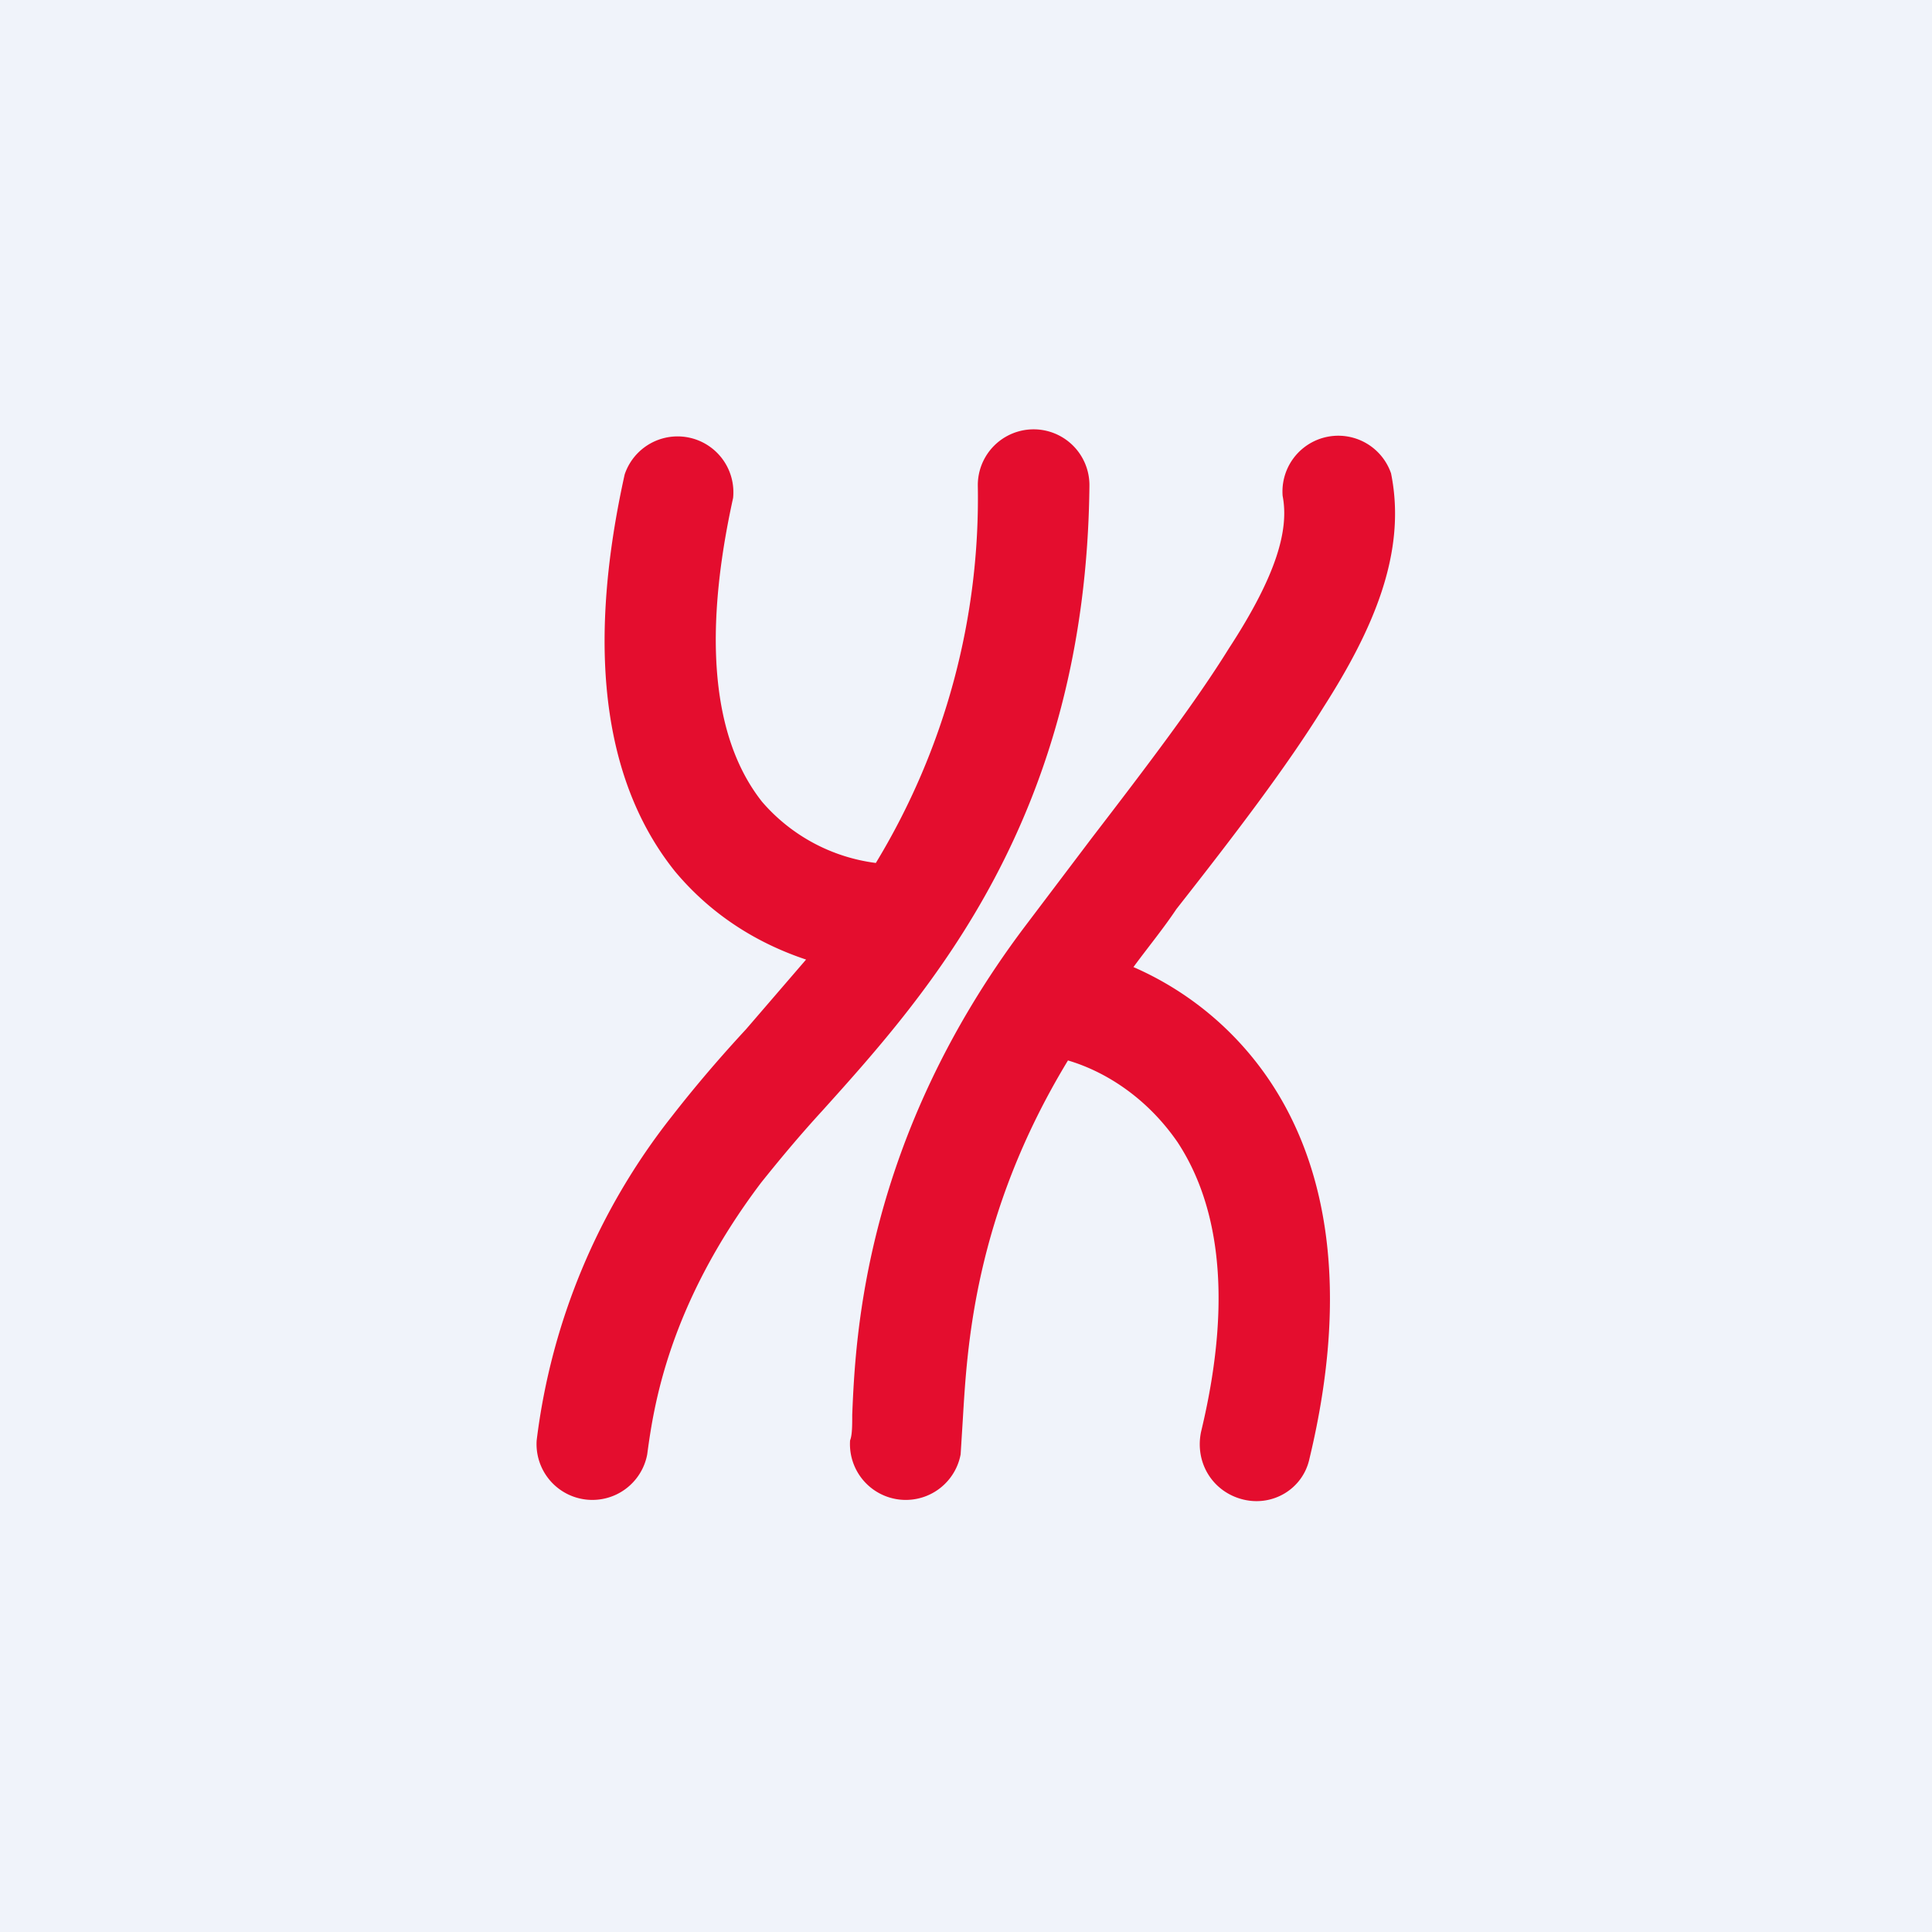<!-- by TradingView --><svg width="18" height="18" viewBox="0 0 18 18" xmlns="http://www.w3.org/2000/svg"><path fill="#F0F3FA" d="M0 0h18v18H0z"/><path d="M12.96 4.41a.52.52 0 0 0-1.01.21c.06.31-.05.73-.5 1.42-.31.5-.75 1.08-1.28 1.77l-.62.82c-1.5 1.99-1.58 3.83-1.61 4.55 0 .1 0 .19-.02.24a.52.52 0 0 0 1.03.13l.02-.32c.04-.66.1-1.9.98-3.35.34.1.73.34 1.02.76.33.5.55 1.33.22 2.7-.06.29.11.56.39.63.28.07.56-.1.62-.38.38-1.58.16-2.73-.37-3.52a2.95 2.95 0 0 0-1.27-1.06c.14-.19.28-.36.4-.54.55-.7 1.03-1.33 1.37-1.88.46-.72.78-1.44.63-2.18Zm-2.81.11a.52.52 0 0 0-1.04 0 6.55 6.55 0 0 1-.95 3.52 1.68 1.68 0 0 1-1.06-.57c-.34-.43-.62-1.24-.27-2.83a.52.52 0 0 0-1.01-.22c-.39 1.76-.14 2.94.47 3.7.36.43.8.68 1.22.82l-.56.65c-.25.27-.48.54-.69.81A6.06 6.06 0 0 0 5 13.42a.52.52 0 0 0 1.03.13c.06-.45.2-1.39 1.06-2.53.16-.2.35-.43.57-.67 1-1.11 2.46-2.74 2.49-5.83Z" fill="#E40D2E"/></svg>